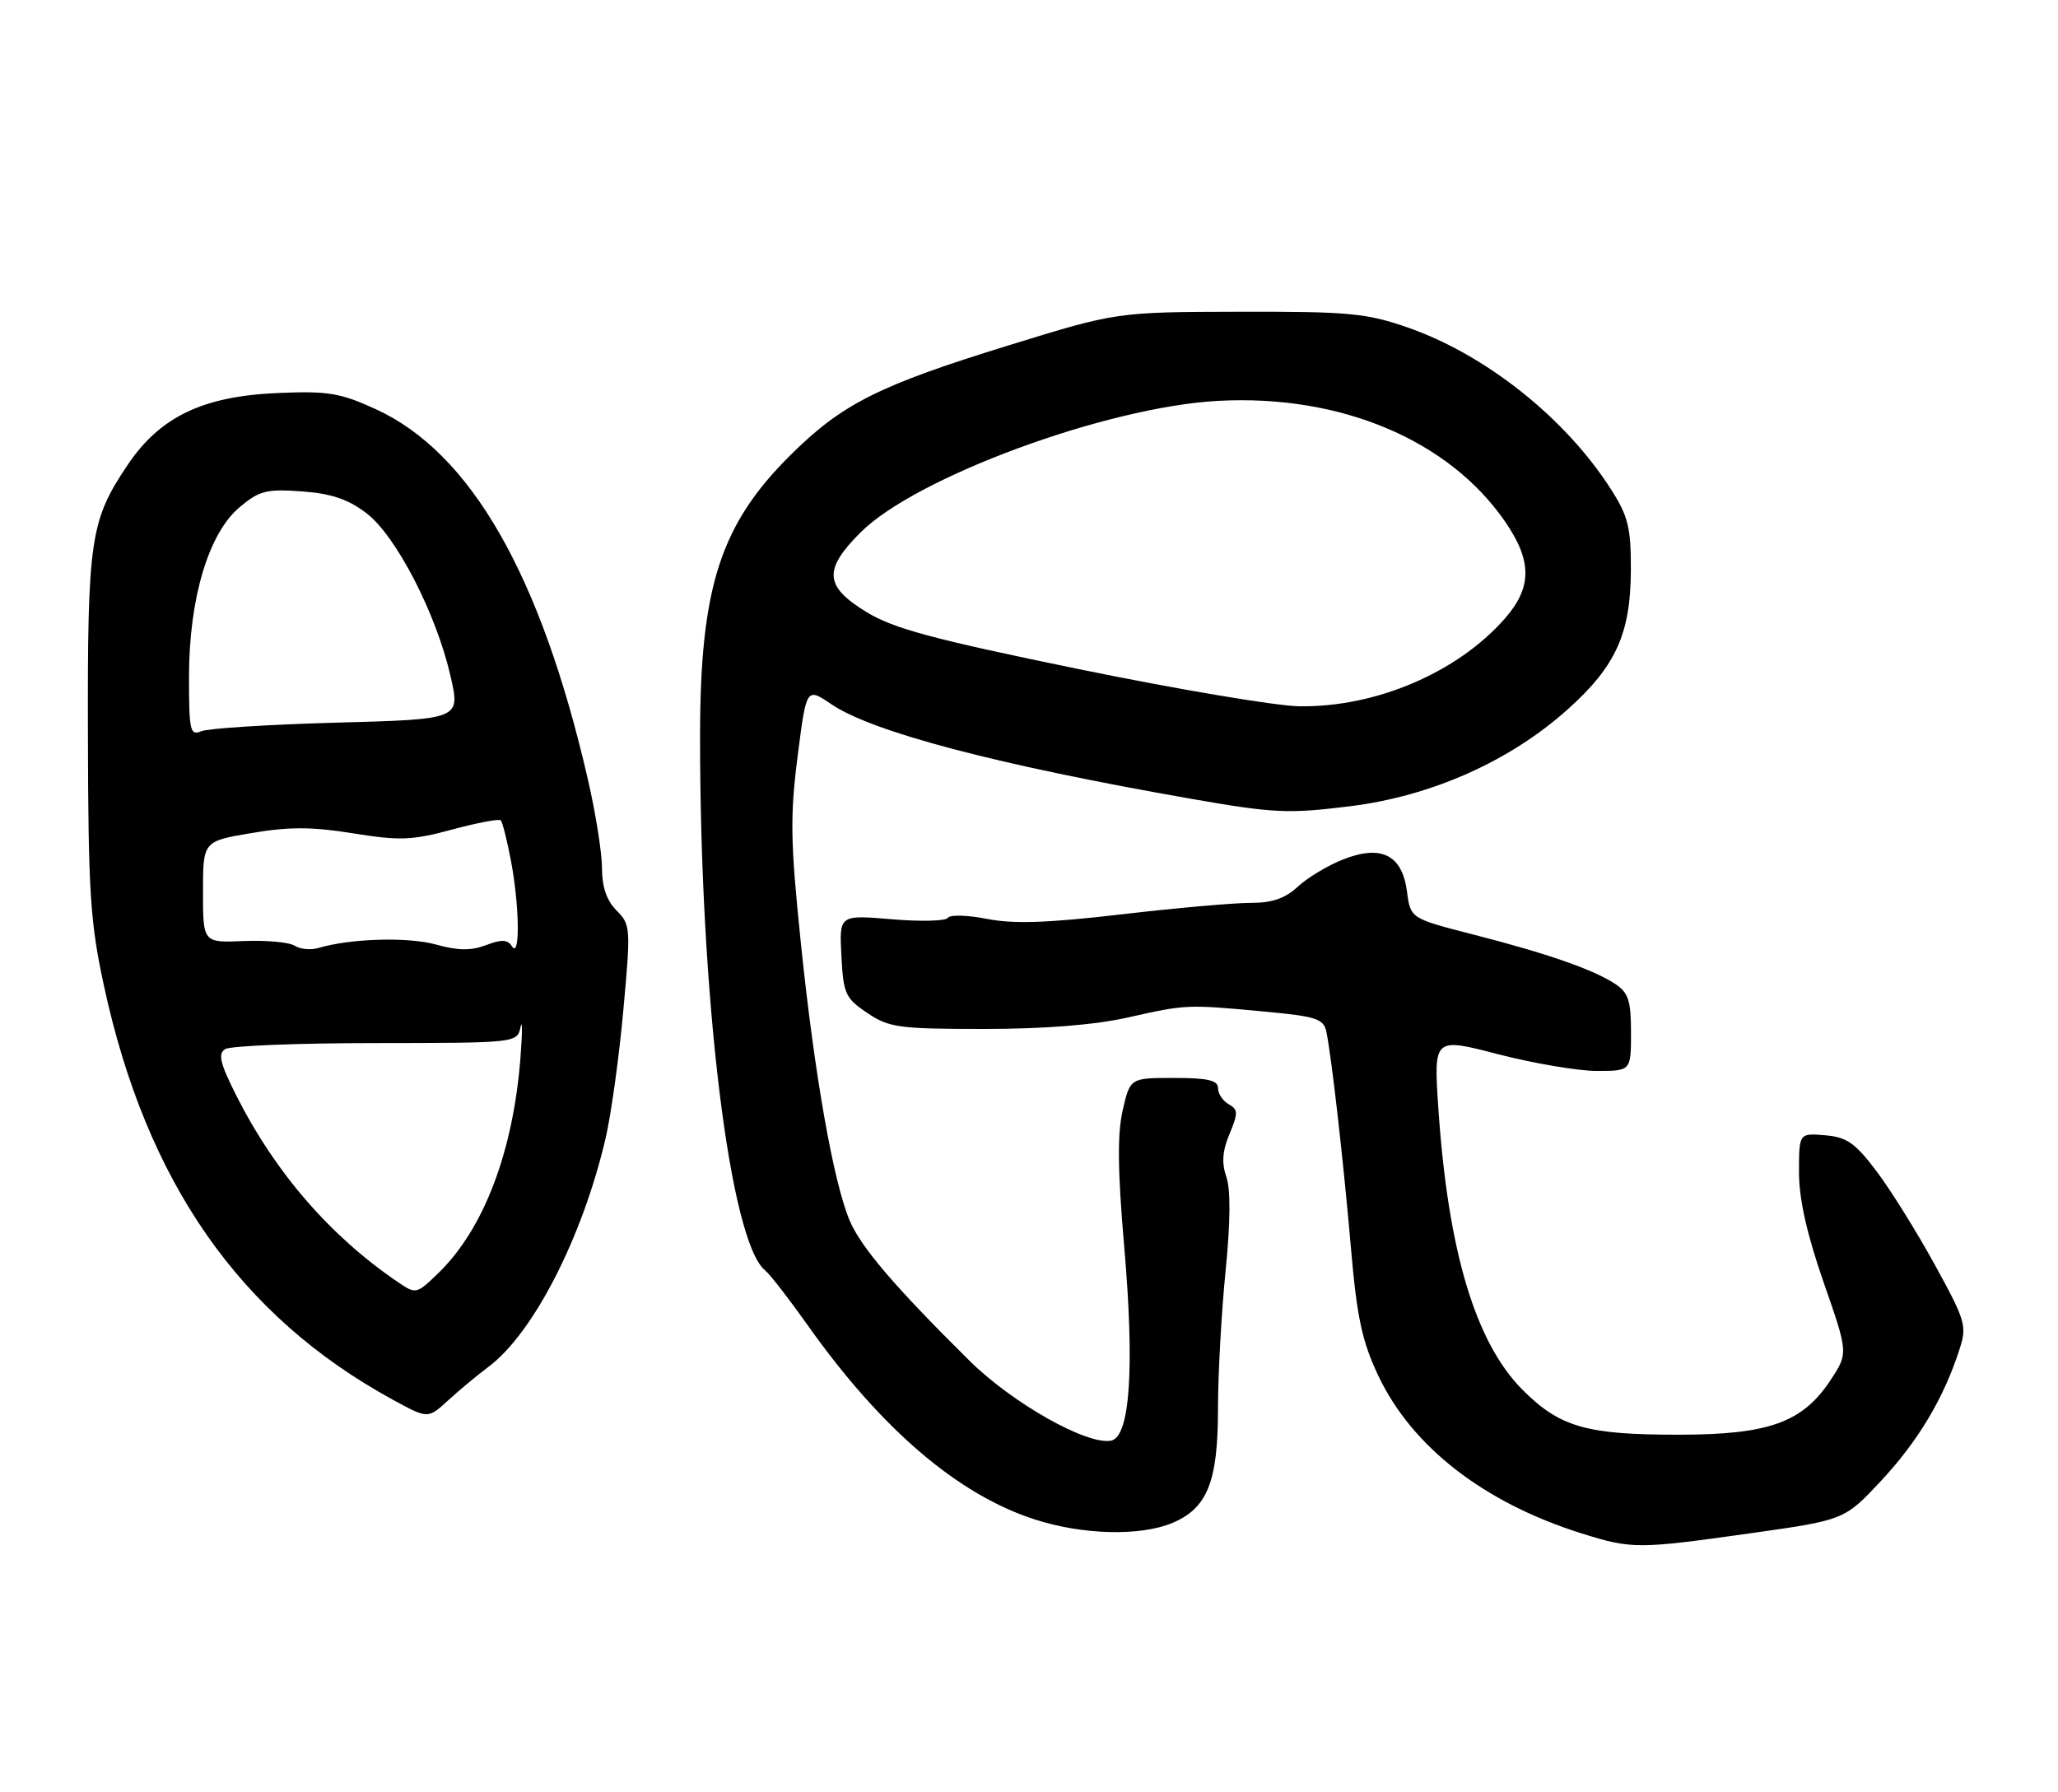 <?xml version="1.0" encoding="UTF-8" standalone="no"?>
<!DOCTYPE svg PUBLIC "-//W3C//DTD SVG 1.1//EN" "http://www.w3.org/Graphics/SVG/1.1/DTD/svg11.dtd" >
<svg xmlns="http://www.w3.org/2000/svg" xmlns:xlink="http://www.w3.org/1999/xlink" version="1.1" viewBox="0 0 294 256">
 <g >
 <path fill="currentColor"
d=" M 250.00 219.06 C 263.50 217.16 263.50 217.16 268.76 211.52 C 274.01 205.89 277.67 199.77 279.90 192.86 C 281.02 189.42 280.83 188.77 276.42 180.72 C 273.86 176.05 270.11 170.03 268.10 167.36 C 265.02 163.28 263.83 162.45 260.72 162.19 C 257.00 161.88 257.00 161.88 257.00 167.48 C 257.00 171.31 258.12 176.29 260.52 183.21 C 264.05 193.33 264.05 193.33 261.46 197.24 C 257.51 203.21 252.67 204.95 240.00 204.97 C 226.65 204.99 222.86 203.91 217.53 198.58 C 210.78 191.83 206.86 178.75 205.48 158.36 C 204.80 148.22 204.80 148.22 214.01 150.61 C 219.08 151.92 225.42 153.00 228.11 153.00 C 233.00 153.00 233.00 153.00 233.00 147.52 C 233.00 142.94 232.63 141.81 230.73 140.56 C 227.59 138.50 221.07 136.23 210.50 133.52 C 201.50 131.21 201.50 131.21 201.00 127.38 C 200.32 122.14 197.34 120.63 191.88 122.78 C 189.71 123.63 186.80 125.38 185.42 126.66 C 183.60 128.35 181.73 129.00 178.70 128.99 C 176.39 128.98 168.10 129.71 160.29 130.62 C 149.69 131.86 144.79 132.03 141.01 131.28 C 138.23 130.73 135.71 130.66 135.42 131.12 C 135.14 131.59 131.53 131.68 127.40 131.33 C 119.89 130.70 119.89 130.70 120.20 136.56 C 120.48 141.98 120.76 142.61 123.90 144.72 C 127.01 146.81 128.40 147.00 140.58 147.00 C 149.29 147.00 156.39 146.43 161.18 145.35 C 169.48 143.49 169.52 143.48 180.77 144.53 C 188.05 145.21 189.09 145.55 189.48 147.40 C 190.23 151.01 191.93 165.99 193.01 178.50 C 193.85 188.21 194.59 191.65 196.88 196.50 C 201.70 206.70 211.96 214.67 225.94 219.07 C 233.11 221.32 233.97 221.32 250.00 219.06 Z  M 167.47 217.58 C 172.49 215.48 174.00 211.69 174.00 201.22 C 174.00 196.34 174.49 187.52 175.08 181.62 C 175.78 174.62 175.82 169.93 175.19 168.13 C 174.50 166.13 174.63 164.42 175.65 161.99 C 176.89 159.02 176.88 158.51 175.53 157.76 C 174.69 157.29 174.00 156.25 174.00 155.45 C 174.00 154.34 172.54 154.00 167.73 154.00 C 161.45 154.00 161.45 154.00 160.39 158.60 C 159.61 161.97 159.66 167.21 160.60 178.07 C 162.10 195.46 161.44 205.29 158.72 205.82 C 155.28 206.48 144.62 200.46 138.50 194.40 C 127.80 183.82 122.96 178.14 121.37 174.35 C 119.03 168.75 116.34 153.45 114.41 134.75 C 112.92 120.33 112.85 116.63 113.94 108.10 C 115.20 98.20 115.20 98.20 118.75 100.60 C 124.62 104.59 142.52 109.29 170.32 114.15 C 181.97 116.18 184.03 116.28 192.82 115.19 C 204.47 113.76 215.74 108.74 224.03 101.28 C 230.85 95.15 232.95 90.49 232.98 81.45 C 233.00 75.39 232.60 73.76 230.17 69.95 C 223.67 59.74 212.21 50.63 201.02 46.76 C 195.20 44.74 192.63 44.50 177.00 44.54 C 159.50 44.58 159.50 44.58 144.00 49.37 C 125.53 55.07 120.31 57.69 112.94 65.00 C 102.92 74.93 100.03 83.88 100.01 105.02 C 99.98 142.29 104.25 177.43 109.31 181.50 C 109.99 182.05 112.69 185.53 115.32 189.24 C 125.90 204.19 136.87 213.57 147.90 217.10 C 154.73 219.29 162.90 219.49 167.47 217.58 Z  M 69.80 195.26 C 76.21 190.46 83.24 176.71 86.53 162.55 C 87.31 159.17 88.45 150.96 89.05 144.29 C 90.12 132.58 90.09 132.09 88.08 130.08 C 86.67 128.67 86.00 126.72 86.00 124.04 C 86.00 121.86 85.09 116.12 83.97 111.29 C 77.25 82.12 67.24 64.66 53.69 58.46 C 48.60 56.13 46.87 55.84 39.66 56.15 C 29.01 56.60 22.88 59.53 18.26 66.38 C 12.88 74.37 12.49 76.99 12.56 105.00 C 12.61 127.45 12.88 131.73 14.84 140.79 C 20.90 168.89 34.22 188.00 56.08 199.95 C 61.13 202.71 61.13 202.71 63.97 200.11 C 65.53 198.67 68.16 196.49 69.80 195.26 Z  M 154.00 95.57 C 133.23 91.30 127.62 89.80 123.75 87.42 C 117.77 83.76 117.60 81.40 122.93 76.07 C 130.83 68.17 158.08 58.13 174.00 57.27 C 191.48 56.32 206.98 62.84 215.02 74.53 C 218.89 80.15 218.88 83.93 214.97 88.38 C 208.18 96.11 196.51 101.08 185.57 100.90 C 182.23 100.85 168.03 98.45 154.00 95.57 Z  M 56.92 183.22 C 47.25 176.67 39.33 167.55 33.81 156.62 C 31.44 151.93 31.10 150.55 32.17 149.88 C 32.90 149.41 42.58 149.02 53.68 149.02 C 73.79 149.00 73.86 148.99 74.36 146.75 C 74.63 145.51 74.63 147.43 74.36 151.00 C 73.33 164.50 69.12 175.59 62.62 181.88 C 59.53 184.88 59.41 184.91 56.92 183.22 Z  M 42.10 135.11 C 41.33 134.61 38.07 134.31 34.85 134.44 C 29.00 134.69 29.00 134.69 29.00 127.43 C 29.00 120.18 29.00 120.18 35.95 119.01 C 41.32 118.10 44.61 118.11 50.47 119.06 C 57.11 120.13 58.86 120.06 64.57 118.52 C 68.15 117.55 71.29 116.96 71.54 117.20 C 71.78 117.45 72.44 120.04 72.99 122.96 C 74.22 129.41 74.31 137.04 73.15 135.21 C 72.52 134.22 71.67 134.17 69.43 135.03 C 67.28 135.84 65.43 135.82 62.28 134.94 C 58.31 133.83 50.07 134.07 45.50 135.43 C 44.40 135.76 42.87 135.61 42.10 135.11 Z  M 27.00 96.71 C 27.00 85.54 29.78 76.20 34.22 72.47 C 37.04 70.10 38.06 69.84 43.10 70.20 C 47.34 70.51 49.72 71.31 52.35 73.32 C 56.59 76.55 62.34 87.70 64.37 96.63 C 65.77 102.76 65.77 102.76 48.13 103.24 C 38.43 103.50 29.71 104.06 28.75 104.47 C 27.16 105.14 27.00 104.43 27.00 96.71 Z "/>
</g>
</svg>